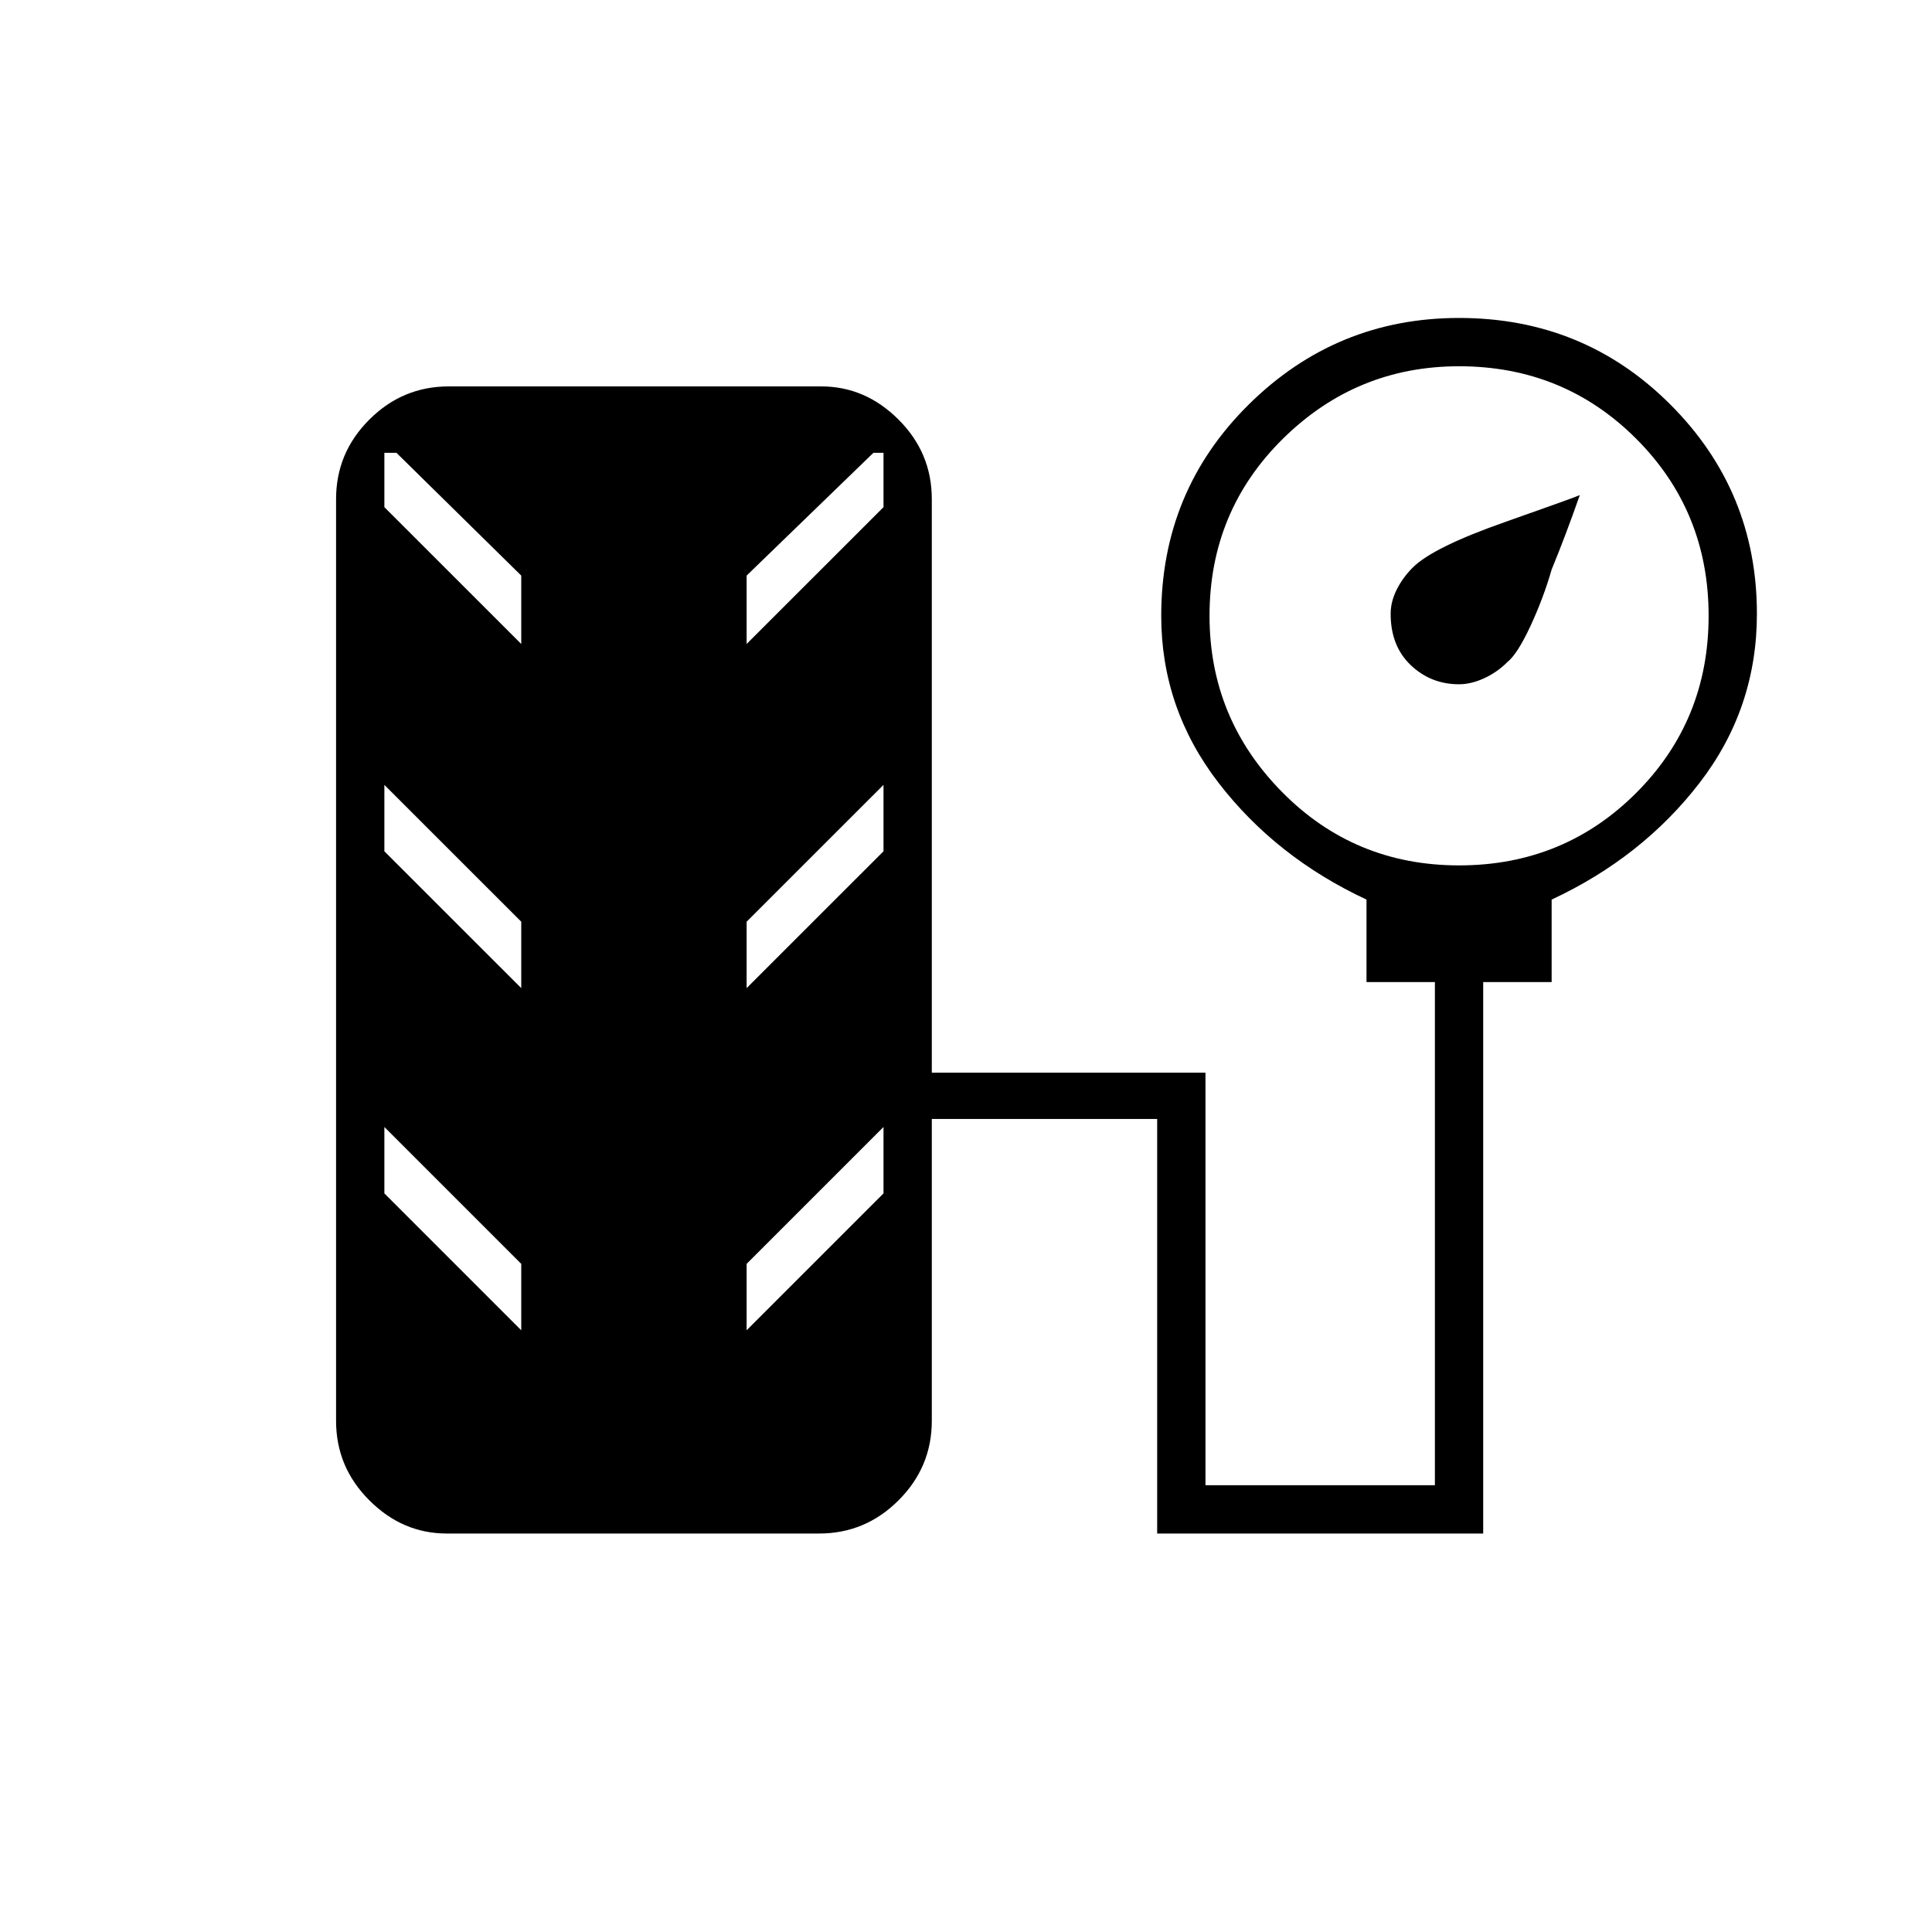 <svg xmlns="http://www.w3.org/2000/svg" height="40" width="40"><path d="M30.208 14.167q-.583 0-1-.396-.416-.396-.416-1.063 0-.25.125-.5t.333-.458q.417-.417 1.896-.937 1.479-.521 1.562-.563-.291.833-.583 1.542-.167.583-.437 1.166-.271.584-.48.75-.208.209-.479.334-.271.125-.521.125ZM9.25 31.75q-.917 0-1.604-.688-.688-.687-.688-1.645V10.333q0-.958.688-1.645Q8.333 8 9.292 8H17q.917 0 1.604.688.688.687.688 1.645v11.875h5.666v8.542h4.75V20.333h-1.416v-1.708q-1.875-.875-3.063-2.417-1.187-1.541-1.187-3.458 0-2.583 1.812-4.375 1.813-1.792 4.354-1.792 2.584 0 4.375 1.792 1.792 1.792 1.792 4.333 0 1.959-1.187 3.5Q34 17.75 32.125 18.625v1.708h-1.417V31.75h-6.75v-8.583h-4.666v6.25q0 .958-.688 1.645-.687.688-1.646.688Zm20.958-13.833q2.167 0 3.667-1.5t1.5-3.667q0-2.167-1.5-3.667t-3.667-1.5q-2.125 0-3.646 1.5-1.52 1.5-1.52 3.667 0 2.125 1.5 3.646t3.666 1.521Zm-19.416-4.584v-1.416L8.208 9.375h-.25V10.5Zm4.666 0 2.834-2.833V9.375h-.209l-2.625 2.542Zm-4.666 7.125v-1.375L7.958 16.25v1.375Zm4.666 0 2.834-2.833V16.25l-2.834 2.833Zm-4.666 7.084v-1.375l-2.834-2.834v1.375Zm4.666 0 2.834-2.834v-1.375l-2.834 2.834Z"/></svg>